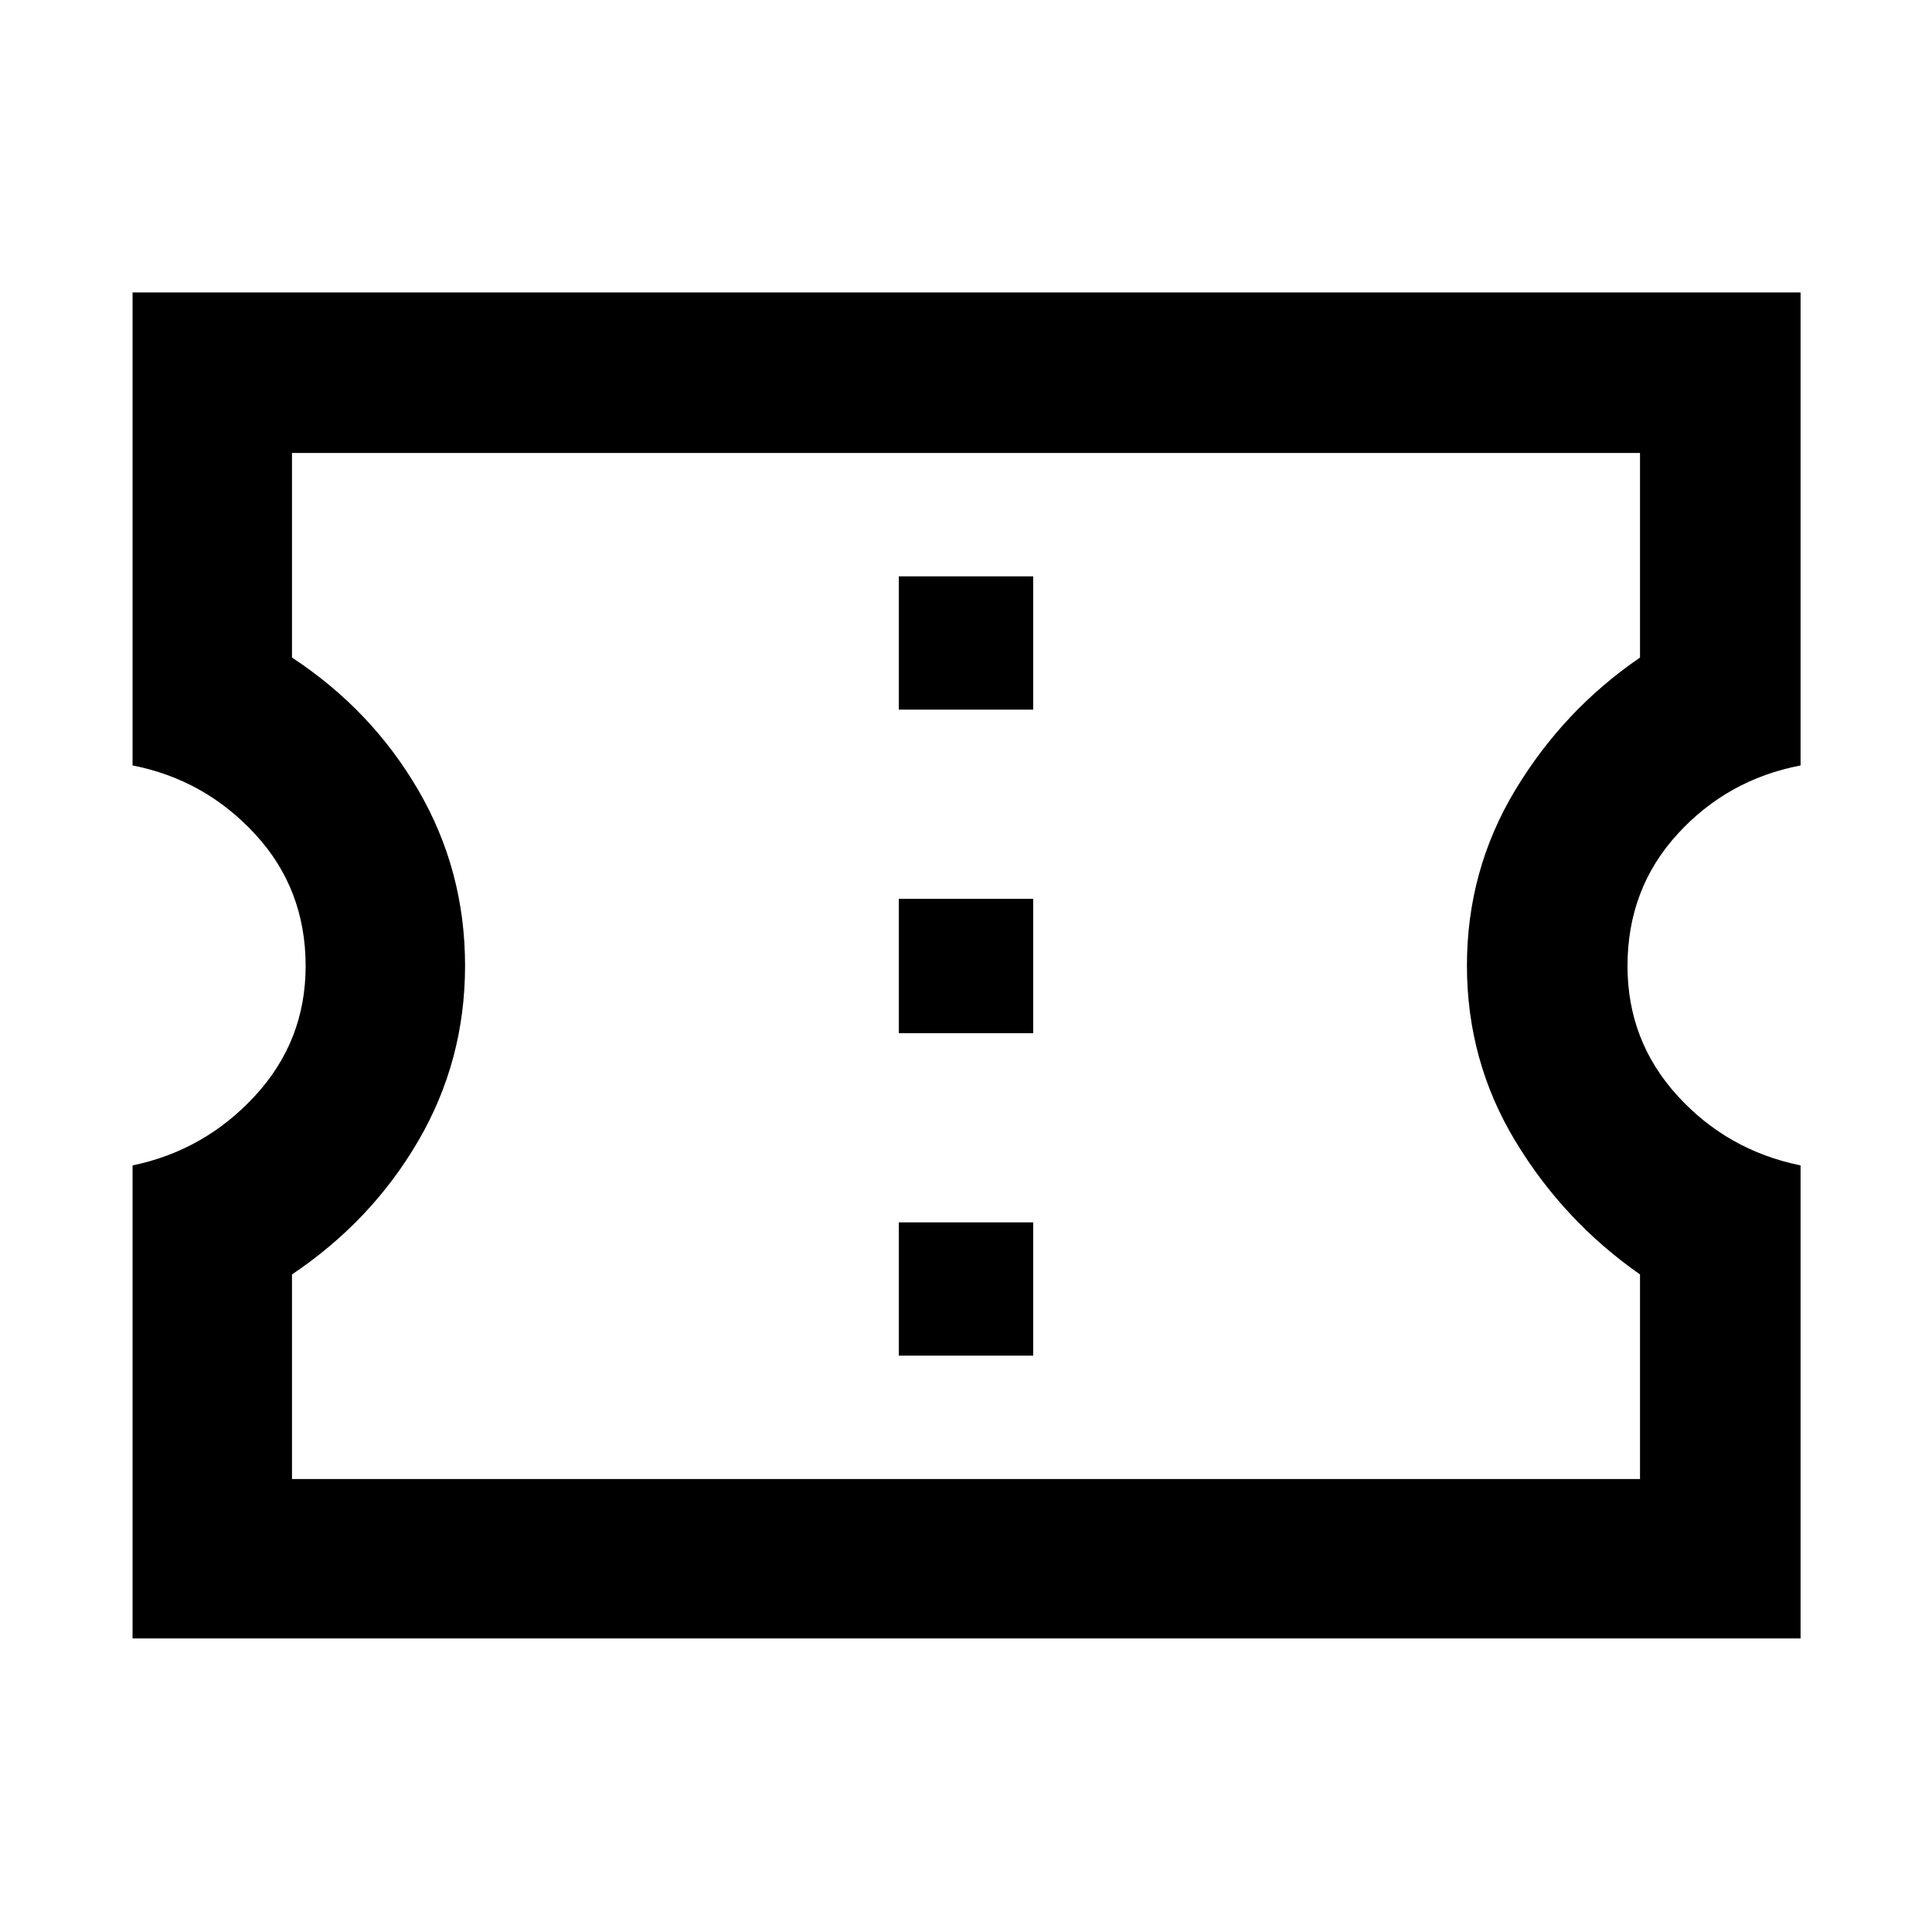 <svg xmlns="http://www.w3.org/2000/svg" width="48" height="48" viewBox="0 96 960 960"><path d="M65.869 910.131V675.087q35.869-7.435 60.935-34.674 25.065-27.239 25.065-64.413 0-38.304-25.065-65.478-25.066-27.174-60.935-34.174V241.304h828.827v235.044q-36.434 7-61.217 34.174T808.696 576q0 37.174 24.783 64.413 24.783 27.239 61.217 34.674v235.044H65.869Zm79.218-79.218h669.826V729.261q-38-26.565-62-66.344-24-39.778-24-87.13t24-87.2q24-39.848 62-65.848V321.087H145.087v101.652q39.565 26 62.783 65.931 23.217 39.932 23.217 87.131t-23.217 87.047q-23.218 39.848-62.783 66.413v101.652Zm301.522-61.304h66.782v-66.218h-66.782v66.218Zm0-160.218h66.782v-66.782h-66.782v66.782Zm0-160.782h66.782v-66.218h-66.782v66.218ZM480 576Z"/></svg>
